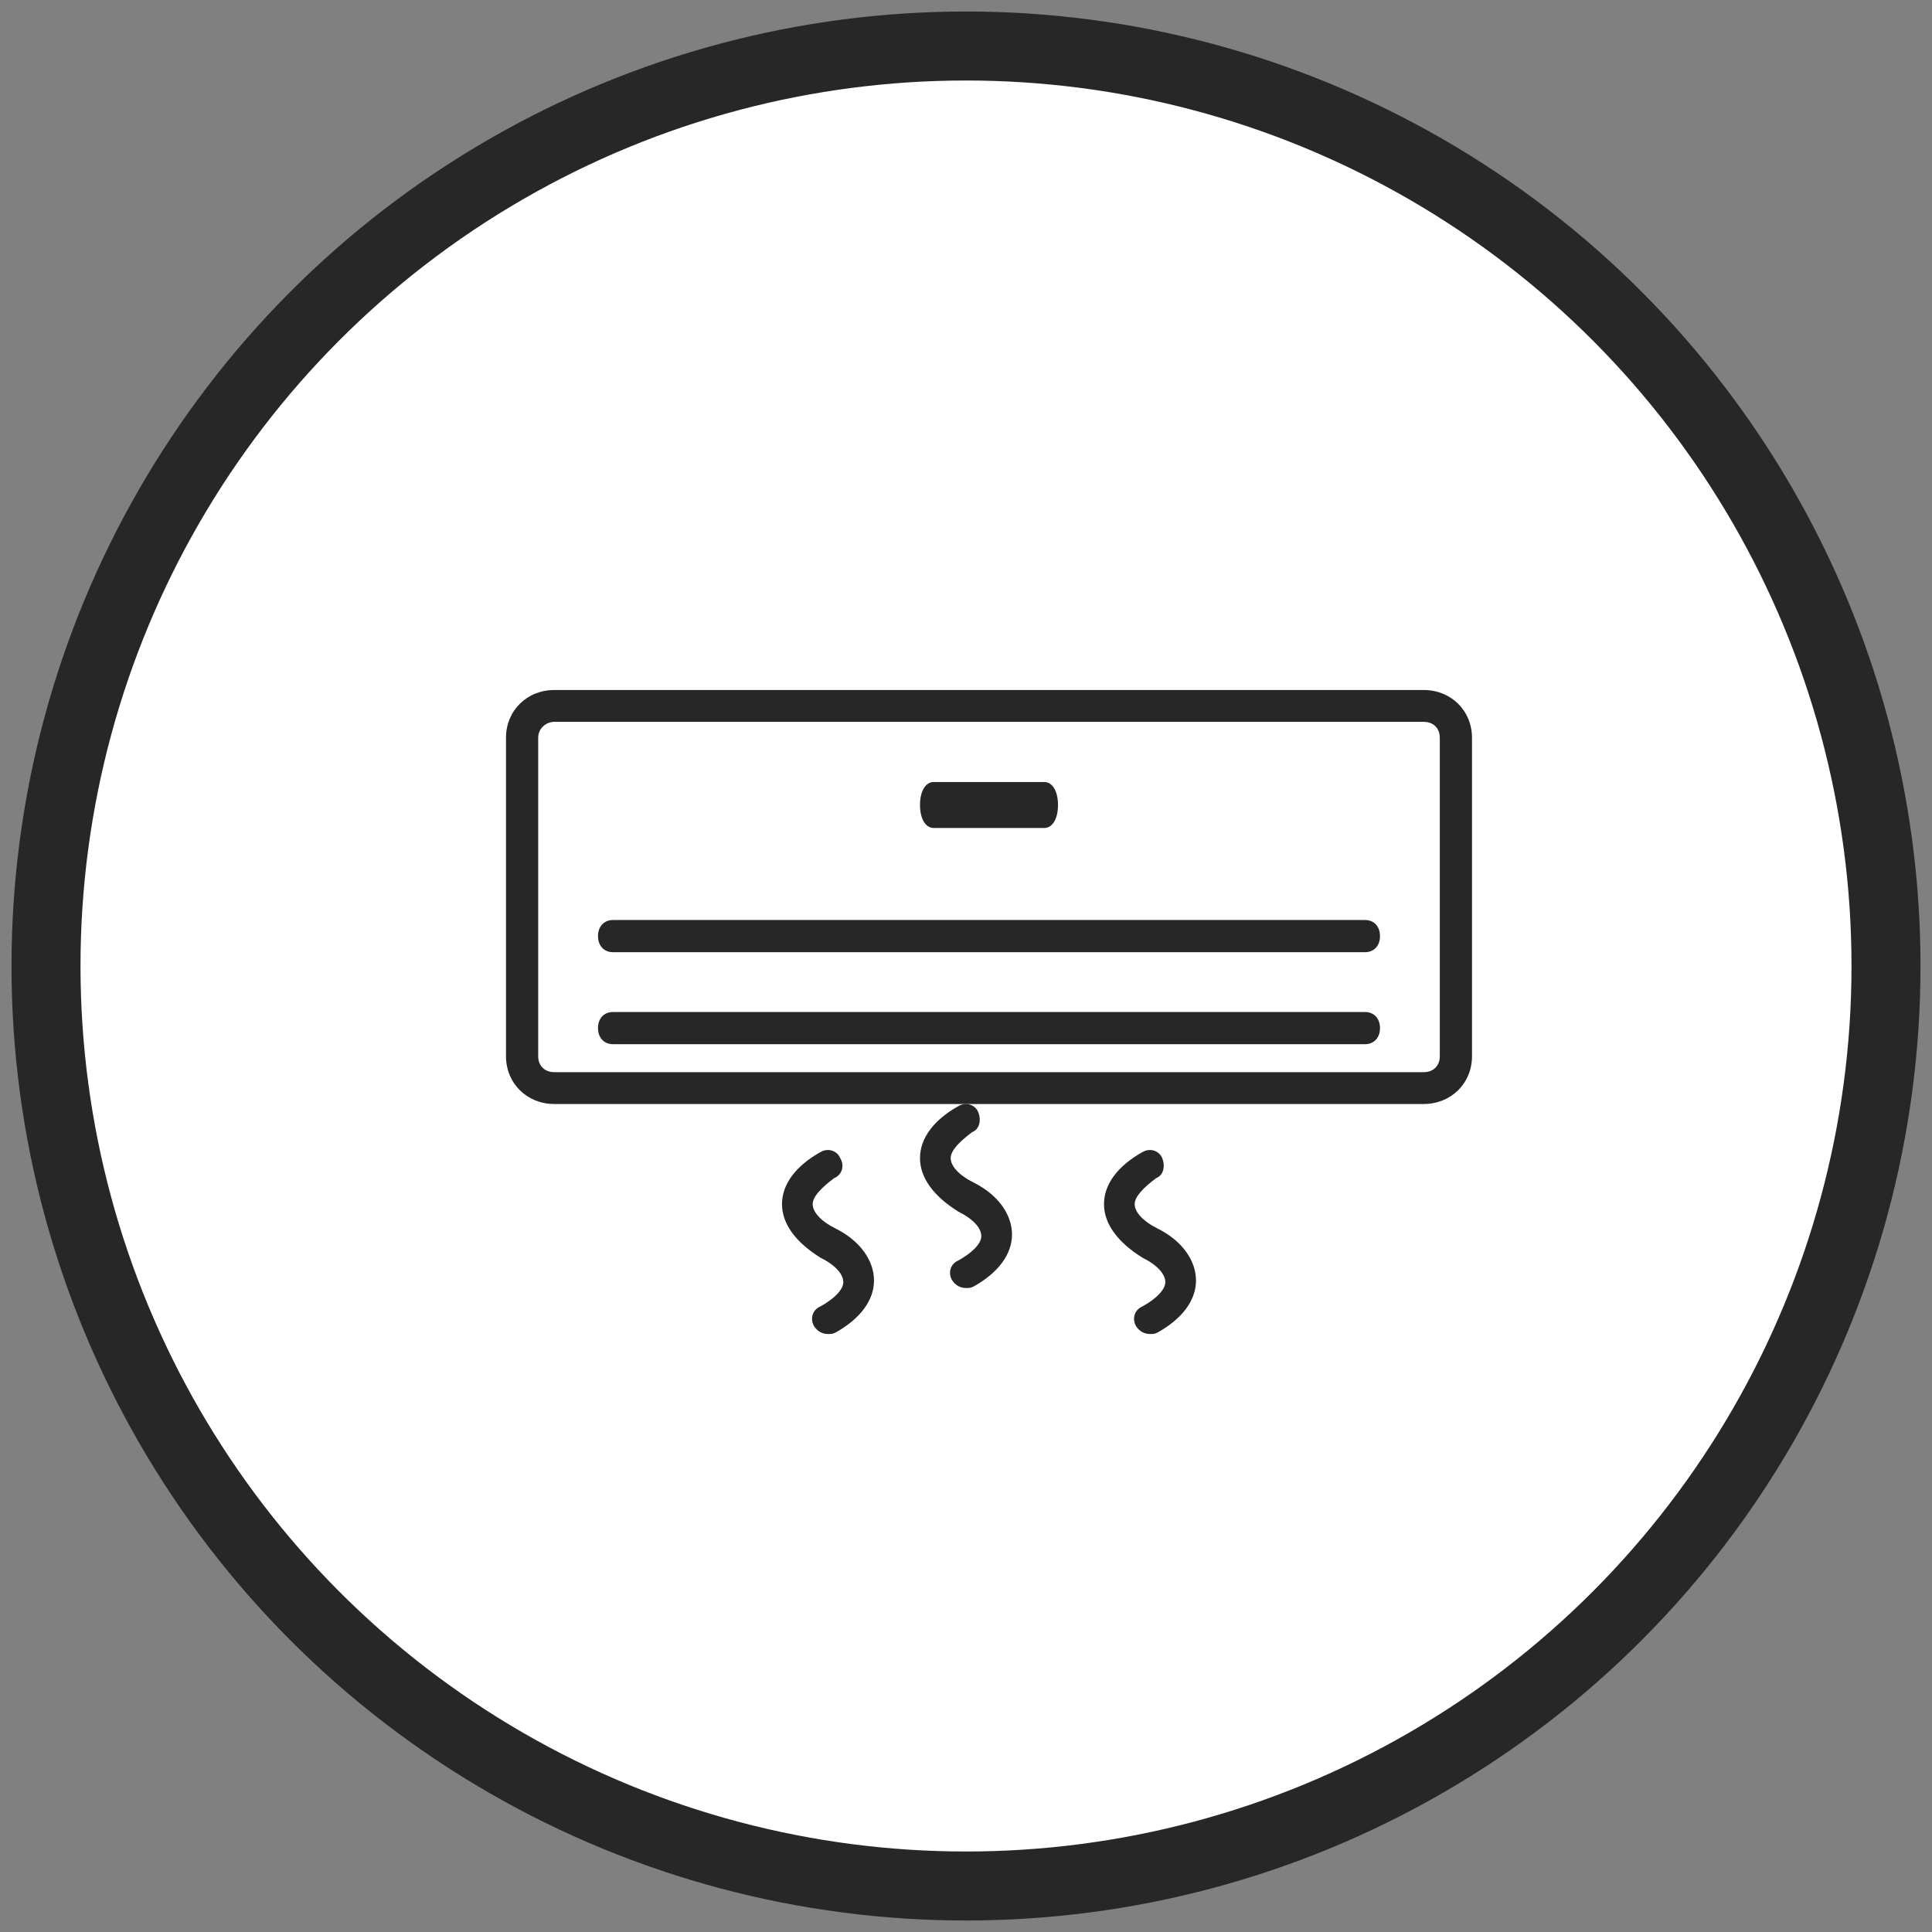 <?xml version="1.0" encoding="UTF-8"?>
<svg width="42px" height="42px" viewBox="0 0 42 42" version="1.1" xmlns="http://www.w3.org/2000/svg" xmlns:xlink="http://www.w3.org/1999/xlink">
    <rect x="0" y="0" width="42" height="42" fill="#808080" stroke="none"/>
    <!-- Generator: Sketch 51.1 (57501) - http://www.bohemiancoding.com/sketch -->
    <title>ac_small</title>
    <desc>Created with Sketch.</desc>
    <defs></defs>
    <g id="Page-1" stroke="none" stroke-width="1" fill="none" fill-rule="evenodd">
        <g id="Artboard" transform="translate(-681, -705)">
            <g id="ac_small" transform="translate(682, 706)">
                <g id="Group-2-Copy" fill="#FFFFFF" stroke="#272727" stroke-width="1.5">
                    <g id="elevator-copy">
                        <g id="Group-8-Copy">
                            <g id="Group-7">
                                <circle id="Oval-13-Copy-4" cx="20" cy="20" r="20"></circle>
                            </g>
                        </g>
                    </g>
                </g>
                <g id="air-conditioner-(1)" transform="translate(10, 14)" fill="#272727" fill-rule="nonzero">
                    <path d="M19.95,0 L1.05,0 C0.455,0 0,0.45 0,1.038 L0,7.962 C0,8.55 0.455,9 1.05,9 L19.95,9 C20.545,9 21,8.55 21,7.962 L21,1.038 C21,0.45 20.545,0 19.95,0 Z M20.3,7.962 C20.3,8.169 20.16,8.308 19.95,8.308 L1.05,8.308 C0.84,8.308 0.7,8.169 0.7,7.962 L0.7,1.038 C0.7,0.831 0.875,0.692 1.05,0.692 L19.95,0.692 C20.16,0.692 20.3,0.831 20.3,1.038 L20.3,7.962 L20.3,7.962 Z" id="Shape"></path>
                    <path d="M9.3,3 L11.7,3 C11.88,3 12,2.8 12,2.5 C12,2.2 11.88,2 11.7,2 L9.3,2 C9.12,2 9,2.2 9,2.5 C9,2.8 9.12,3 9.3,3 Z" id="Shape"></path>
                    <path d="M18.673,7 L2.327,7 C2.131,7 2,7.14 2,7.35 C2,7.56 2.131,7.7 2.327,7.7 L18.673,7.7 C18.869,7.7 19,7.56 19,7.35 C19,7.14 18.869,7 18.673,7 Z" id="Shape"></path>
                    <path d="M18.673,5 L2.327,5 C2.131,5 2,5.14 2,5.35 C2,5.56 2.131,5.7 2.327,5.7 L18.673,5.7 C18.869,5.7 19,5.56 19,5.35 C19,5.14 18.869,5 18.673,5 Z" id="Shape"></path>
                    <path d="M10.167,10.708 C9.833,10.542 9.667,10.342 9.667,10.176 C9.667,10.01 9.867,9.811 10.133,9.612 C10.3,9.545 10.333,9.346 10.267,9.18 C10.2,9.014 10,8.947 9.833,9.047 C9.3,9.346 9,9.744 9,10.176 C9,10.608 9.3,11.007 9.833,11.339 C10.167,11.505 10.333,11.704 10.333,11.871 C10.333,12.037 10.133,12.236 9.833,12.402 C9.667,12.469 9.6,12.668 9.7,12.834 C9.767,12.934 9.867,13 10,13 C10.067,13 10.1,13 10.167,12.967 C10.7,12.668 11,12.269 11,11.837 C11,11.405 10.7,10.974 10.167,10.708 Z" id="Shape"></path>
                    <path d="M7.167,11.708 C6.833,11.542 6.667,11.342 6.667,11.176 C6.667,11.01 6.867,10.811 7.133,10.612 C7.3,10.545 7.367,10.346 7.267,10.18 C7.2,10.014 7,9.947 6.833,10.047 C6.3,10.346 6,10.744 6,11.176 C6,11.608 6.3,12.007 6.833,12.339 C7.167,12.505 7.333,12.704 7.333,12.871 C7.333,13.037 7.133,13.236 6.833,13.402 C6.667,13.469 6.6,13.668 6.7,13.834 C6.767,13.934 6.867,14 7,14 C7.067,14 7.1,14 7.167,13.967 C7.7,13.668 8,13.269 8,12.837 C8,12.405 7.7,11.974 7.167,11.708 Z" id="Shape"></path>
                    <path d="M14.167,11.708 C13.833,11.542 13.667,11.342 13.667,11.176 C13.667,11.01 13.867,10.811 14.133,10.612 C14.3,10.545 14.333,10.346 14.267,10.18 C14.2,10.014 14,9.947 13.833,10.047 C13.3,10.346 13,10.744 13,11.176 C13,11.608 13.3,12.007 13.833,12.339 C14.167,12.505 14.333,12.704 14.333,12.871 C14.333,13.037 14.133,13.236 13.833,13.402 C13.667,13.469 13.6,13.668 13.7,13.834 C13.767,13.934 13.867,14 14,14 C14.067,14 14.1,14 14.167,13.967 C14.7,13.668 15,13.269 15,12.837 C15,12.405 14.7,11.974 14.167,11.708 Z" id="Shape"></path>
                </g>
            </g>
        </g>
    </g>
</svg>